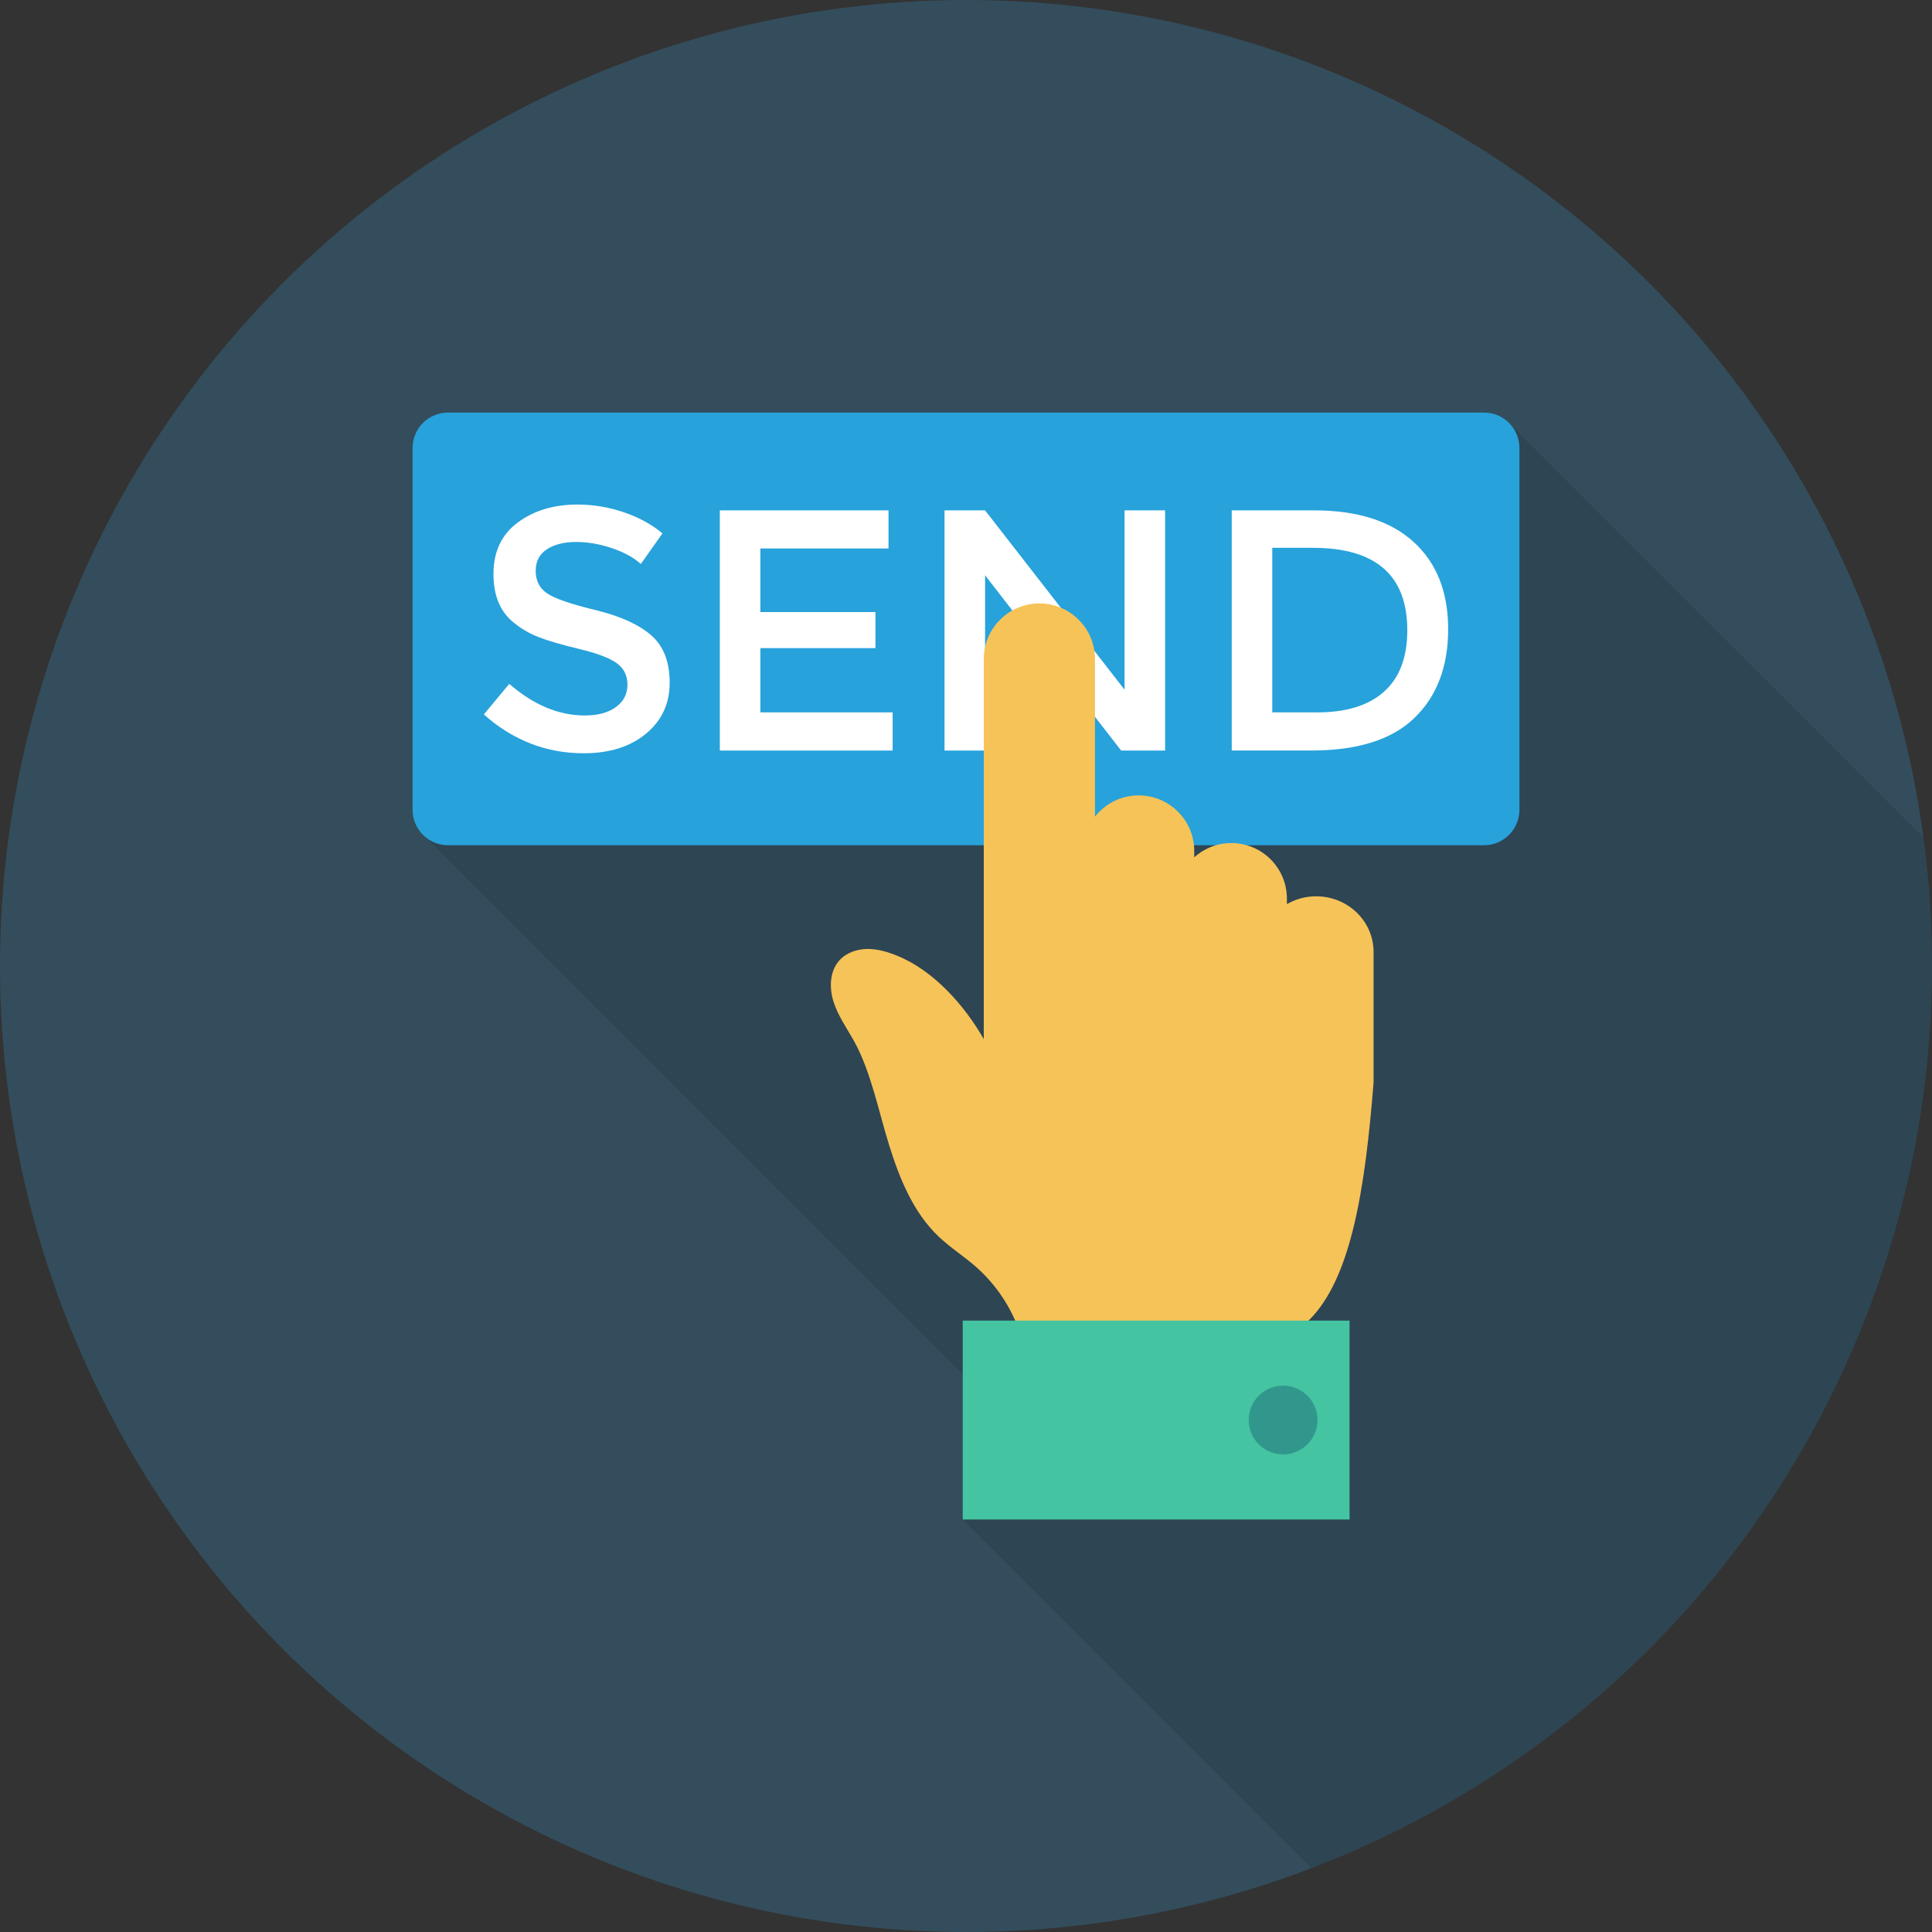 <?xml version="1.0" encoding="iso-8859-1"?>
<!-- Generator: Adobe Illustrator 19.0.0, SVG Export Plug-In . SVG Version: 6.00 Build 0)  -->
<svg version="1.1" id="Layer_1" xmlns="http://www.w3.org/2000/svg" xmlns:xlink="http://www.w3.org/1999/xlink" x="0px" y="0px"
	 viewBox="0 0 491.52 491.52" style="enable-background:new 0 0 491.52 491.52;" xml:space="preserve">
<rect x="0" y="0" width="491.52" height="491.52" fill="#333333" stroke="none"/>
<circle style="fill:#334D5C;" cx="245.76" cy="245.76" r="245.76"/>
<path style="opacity:0.1;enable-background:new    ;" d="M377.549,104.96H113.971c-4.967,0-9.011,4.045-9.011,9.011v92.058
	c0,2.56,1.075,4.915,2.816,6.503l137.165,137.165v36.864l88.71,88.711C425.957,439.897,491.52,350.51,491.52,245.76
	c0-11.121-0.81-22.048-2.241-32.777L384.051,107.776C382.464,106.035,380.109,104.96,377.549,104.96z"/>
<path style="fill:#27A2DB;" d="M377.541,104.96H113.979c-4.981,0-9.019,4.038-9.019,9.019v92.042c0,4.981,4.037,9.019,9.019,9.019
	h263.563c4.981,0,9.019-4.038,9.019-9.019v-92.042C386.56,108.998,382.522,104.96,377.541,104.96z"/>
<g>
	<path style="fill:#FFFFFF;" d="M146.559,137.884c-3.002,0-5.463,0.612-7.383,1.835c-1.928,1.227-2.888,3.076-2.888,5.552
		c0,2.479,0.96,4.371,2.888,5.68c1.921,1.312,6.01,2.728,12.277,4.239c6.259,1.519,10.982,3.645,14.162,6.38
		c3.172,2.742,4.759,6.775,4.759,12.106c0,5.331-2.006,9.659-6.032,12.981c-4.019,3.322-9.289,4.983-15.819,4.983
		c-9.553,0-18.031-3.293-25.429-9.876l6.466-7.782c6.174,5.363,12.583,8.041,19.226,8.041c3.322,0,5.961-0.711,7.91-2.141
		c1.956-1.426,2.931-3.322,2.931-5.68c0-2.361-0.918-4.197-2.753-5.509c-1.835-1.309-5-2.504-9.482-3.581
		c-4.488-1.078-7.902-2.07-10.228-2.973c-2.333-0.903-4.403-2.081-6.21-3.539c-3.613-2.738-5.413-6.935-5.413-12.586
		c0-5.651,2.049-10.008,6.16-13.066c4.104-3.059,9.19-4.588,15.25-4.588c3.905,0,7.782,0.64,11.623,1.921
		c3.848,1.284,7.17,3.091,9.965,5.42l-5.505,7.778c-1.807-1.629-4.254-2.97-7.341-4.019S149.561,137.884,146.559,137.884z"/>
	<path style="fill:#FFFFFF;" d="M226.046,129.843v9.702h-32.599v16.171h29.277v9.176h-29.277v16.346h33.651v9.702h-43.965v-61.097
		H226.046z"/>
	<path style="fill:#FFFFFF;" d="M286.101,129.843h10.314v61.097h-11.189l-34.612-44.577v44.577h-10.314v-61.097h10.314
		l35.486,45.626V129.843z"/>
	<path style="fill:#FFFFFF;" d="M359.599,137.841c5.89,5.331,8.827,12.746,8.827,22.246c0,9.496-2.852,17.014-8.564,22.548
		c-5.712,5.537-14.454,8.304-26.218,8.304h-20.279v-61.097h20.976C345.295,129.843,353.717,132.51,359.599,137.841z
		 M358.027,160.347c0-13.984-8.009-20.976-24.035-20.976h-10.314v41.867h11.452c7.397,0,13.066-1.76,17-5.288
		C356.064,172.425,358.027,167.225,358.027,160.347z"/>
</g>
<path style="fill:#F6C358;" d="M334.839,228.029c-2.72,0-5.257,0.733-7.437,1.986v-1.392c0-7.812-6.333-14.144-14.144-14.144
	c-3.628,0-6.926,1.378-9.43,3.623v-1.602c0-7.812-6.333-14.144-14.144-14.144c-4.513,0-8.524,2.121-11.113,5.413v-40.101
	c0-7.812-6.333-14.144-14.144-14.144s-14.144,6.333-14.144,14.144v96.683c-4.903-8.579-12.69-17.333-21.825-21.113
	c-2.453-1.015-5.046-1.819-7.7-1.812c-2.654,0.007-5.395,0.914-7.181,2.877c-2.526,2.778-2.648,7.072-1.488,10.643
	c1.161,3.571,3.391,6.677,5.214,9.959c4.285,7.713,6.332,18.267,8.979,26.684c2.646,8.417,6.117,16.916,12.509,22.999
	c2.928,2.786,6.375,4.969,9.417,7.631c4.608,4.032,8.248,9.163,10.531,14.845h61.492h11.48
	c12.054-10.213,15.586-34.763,17.741-61.629v-33.26C349.45,234.362,342.908,228.029,334.839,228.029z"/>
<rect x="244.925" y="335.974" style="fill:#44C4A1;" width="98.417" height="50.601"/>
<circle style="fill:#31978C;" cx="326.431" cy="361.267" r="8.75"/>
<g>
</g>
<g>
</g>
<g>
</g>
<g>
</g>
<g>
</g>
<g>
</g>
<g>
</g>
<g>
</g>
<g>
</g>
<g>
</g>
<g>
</g>
<g>
</g>
<g>
</g>
<g>
</g>
<g>
</g>
</svg>

